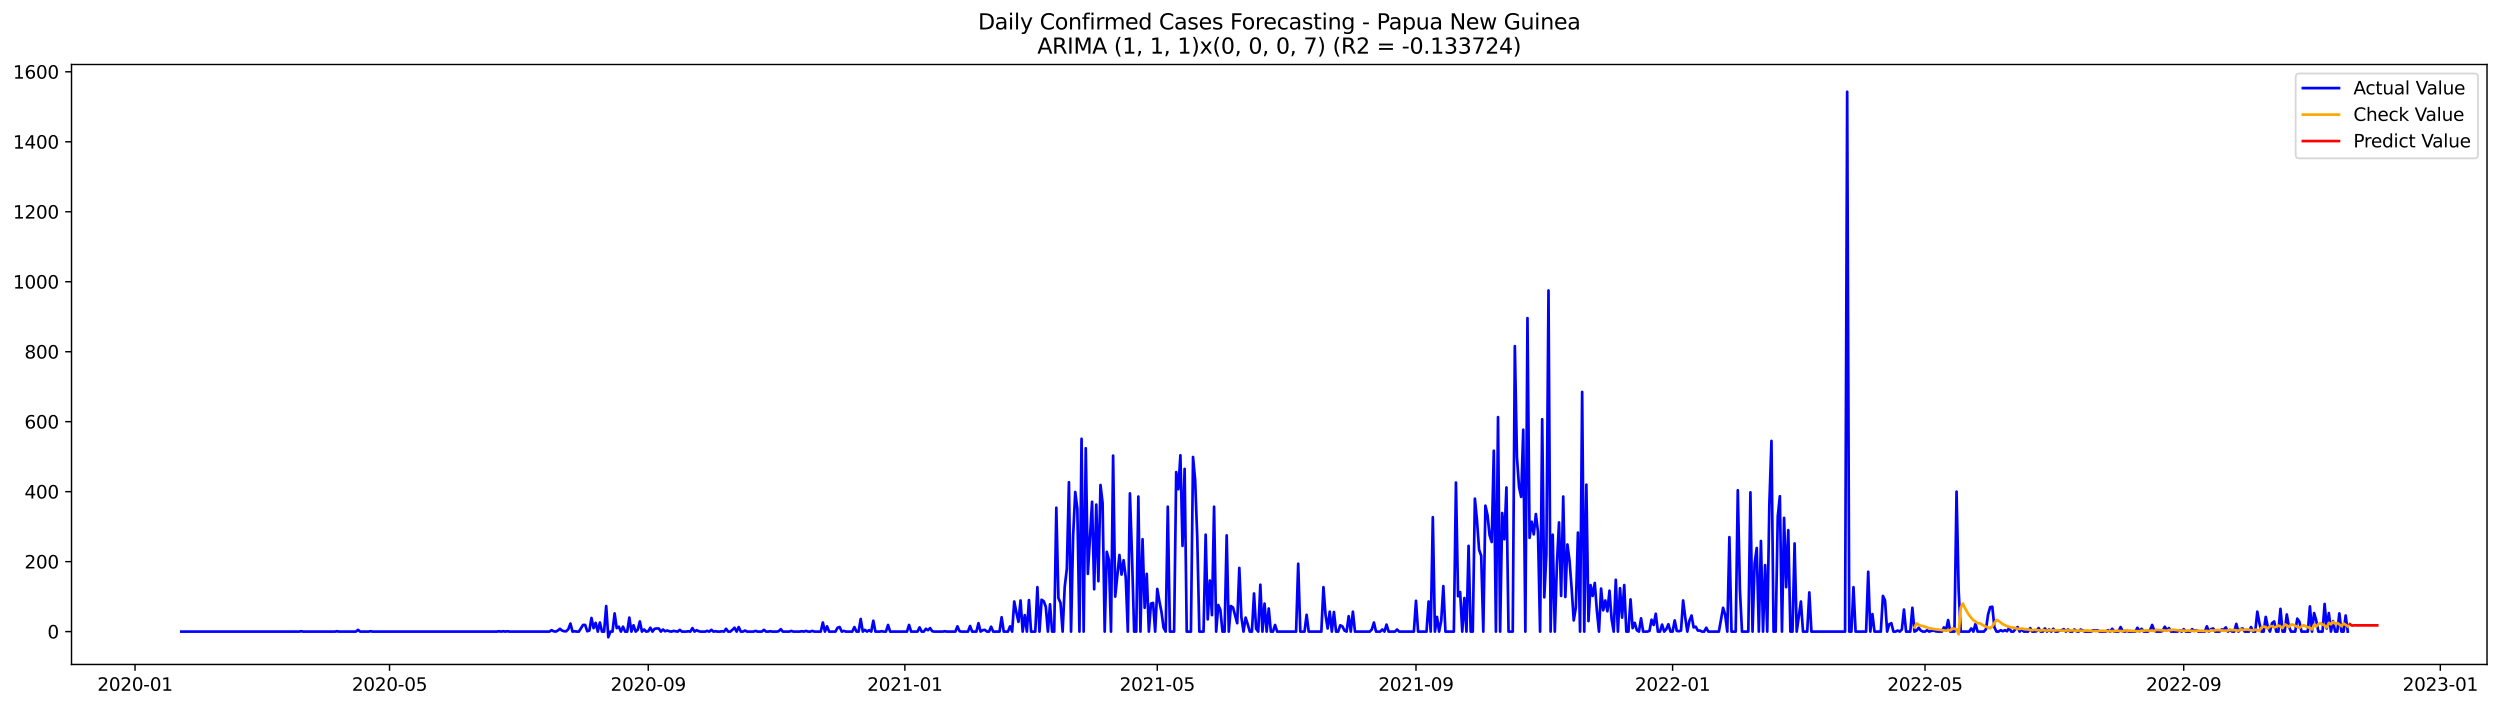 <?xml version="1.0" encoding="utf-8" standalone="no"?>
<!DOCTYPE svg PUBLIC "-//W3C//DTD SVG 1.1//EN"
  "http://www.w3.org/Graphics/SVG/1.1/DTD/svg11.dtd">
<svg xmlns:xlink="http://www.w3.org/1999/xlink" width="1386.05pt" height="392.274pt" viewBox="0 0 1386.05 392.274" xmlns="http://www.w3.org/2000/svg" version="1.1">
 <defs>
  <style type="text/css">*{stroke-linejoin: round; stroke-linecap: butt}</style>
 </defs>
 <g id="figure_1">
  <g id="patch_1">
   <path d="M 0 392.274 
L 1386.05 392.274 
L 1386.05 0 
L 0 0 
z
" style="fill: #ffffff"/>
  </g>
  <g id="axes_1">
   <g id="patch_2">
    <path d="M 39.65 368.396 
L 1378.85 368.396 
L 1378.85 35.755 
L 39.65 35.755 
z
" style="fill: #ffffff"/>
   </g>
   <g id="matplotlib.axis_1">
    <g id="xtick_1">
     <g id="line2d_1">
      <defs>
       <path id="m6fe740205f" d="M 0 0 
L 0 3.5 
" style="stroke: #000000; stroke-width: 0.8"/>
      </defs>
      <g>
       <use xlink:href="#m6fe740205f" x="74.868" y="368.396" style="stroke: #000000; stroke-width: 0.8"/>
      </g>
     </g>
     <g id="text_1">
      <!-- 2020-01 -->
      <g transform="translate(53.976 382.994)scale(0.1 -0.1)">
       <defs>
        <path id="DejaVuSans-32" d="M 1228 531 
L 3431 531 
L 3431 0 
L 469 0 
L 469 531 
Q 828 903 1448 1529 
Q 2069 2156 2228 2338 
Q 2531 2678 2651 2914 
Q 2772 3150 2772 3378 
Q 2772 3750 2511 3984 
Q 2250 4219 1831 4219 
Q 1534 4219 1204 4116 
Q 875 4013 500 3803 
L 500 4441 
Q 881 4594 1212 4672 
Q 1544 4750 1819 4750 
Q 2544 4750 2975 4387 
Q 3406 4025 3406 3419 
Q 3406 3131 3298 2873 
Q 3191 2616 2906 2266 
Q 2828 2175 2409 1742 
Q 1991 1309 1228 531 
z
" transform="scale(0.016)"/>
        <path id="DejaVuSans-30" d="M 2034 4250 
Q 1547 4250 1301 3770 
Q 1056 3291 1056 2328 
Q 1056 1369 1301 889 
Q 1547 409 2034 409 
Q 2525 409 2770 889 
Q 3016 1369 3016 2328 
Q 3016 3291 2770 3770 
Q 2525 4250 2034 4250 
z
M 2034 4750 
Q 2819 4750 3233 4129 
Q 3647 3509 3647 2328 
Q 3647 1150 3233 529 
Q 2819 -91 2034 -91 
Q 1250 -91 836 529 
Q 422 1150 422 2328 
Q 422 3509 836 4129 
Q 1250 4750 2034 4750 
z
" transform="scale(0.016)"/>
        <path id="DejaVuSans-2d" d="M 313 2009 
L 1997 2009 
L 1997 1497 
L 313 1497 
L 313 2009 
z
" transform="scale(0.016)"/>
        <path id="DejaVuSans-31" d="M 794 531 
L 1825 531 
L 1825 4091 
L 703 3866 
L 703 4441 
L 1819 4666 
L 2450 4666 
L 2450 531 
L 3481 531 
L 3481 0 
L 794 0 
L 794 531 
z
" transform="scale(0.016)"/>
       </defs>
       <use xlink:href="#DejaVuSans-32"/>
       <use xlink:href="#DejaVuSans-30" x="63.623"/>
       <use xlink:href="#DejaVuSans-32" x="127.246"/>
       <use xlink:href="#DejaVuSans-30" x="190.869"/>
       <use xlink:href="#DejaVuSans-2d" x="254.492"/>
       <use xlink:href="#DejaVuSans-30" x="290.576"/>
       <use xlink:href="#DejaVuSans-31" x="354.199"/>
      </g>
     </g>
    </g>
    <g id="xtick_2">
     <g id="line2d_2">
      <g>
       <use xlink:href="#m6fe740205f" x="215.971" y="368.396" style="stroke: #000000; stroke-width: 0.8"/>
      </g>
     </g>
     <g id="text_2">
      <!-- 2020-05 -->
      <g transform="translate(195.08 382.994)scale(0.1 -0.1)">
       <defs>
        <path id="DejaVuSans-35" d="M 691 4666 
L 3169 4666 
L 3169 4134 
L 1269 4134 
L 1269 2991 
Q 1406 3038 1543 3061 
Q 1681 3084 1819 3084 
Q 2600 3084 3056 2656 
Q 3513 2228 3513 1497 
Q 3513 744 3044 326 
Q 2575 -91 1722 -91 
Q 1428 -91 1123 -41 
Q 819 9 494 109 
L 494 744 
Q 775 591 1075 516 
Q 1375 441 1709 441 
Q 2250 441 2565 725 
Q 2881 1009 2881 1497 
Q 2881 1984 2565 2268 
Q 2250 2553 1709 2553 
Q 1456 2553 1204 2497 
Q 953 2441 691 2322 
L 691 4666 
z
" transform="scale(0.016)"/>
       </defs>
       <use xlink:href="#DejaVuSans-32"/>
       <use xlink:href="#DejaVuSans-30" x="63.623"/>
       <use xlink:href="#DejaVuSans-32" x="127.246"/>
       <use xlink:href="#DejaVuSans-30" x="190.869"/>
       <use xlink:href="#DejaVuSans-2d" x="254.492"/>
       <use xlink:href="#DejaVuSans-30" x="290.576"/>
       <use xlink:href="#DejaVuSans-35" x="354.199"/>
      </g>
     </g>
    </g>
    <g id="xtick_3">
     <g id="line2d_3">
      <g>
       <use xlink:href="#m6fe740205f" x="359.407" y="368.396" style="stroke: #000000; stroke-width: 0.8"/>
      </g>
     </g>
     <g id="text_3">
      <!-- 2020-09 -->
      <g transform="translate(338.515 382.994)scale(0.1 -0.1)">
       <defs>
        <path id="DejaVuSans-39" d="M 703 97 
L 703 672 
Q 941 559 1184 500 
Q 1428 441 1663 441 
Q 2288 441 2617 861 
Q 2947 1281 2994 2138 
Q 2813 1869 2534 1725 
Q 2256 1581 1919 1581 
Q 1219 1581 811 2004 
Q 403 2428 403 3163 
Q 403 3881 828 4315 
Q 1253 4750 1959 4750 
Q 2769 4750 3195 4129 
Q 3622 3509 3622 2328 
Q 3622 1225 3098 567 
Q 2575 -91 1691 -91 
Q 1453 -91 1209 -44 
Q 966 3 703 97 
z
M 1959 2075 
Q 2384 2075 2632 2365 
Q 2881 2656 2881 3163 
Q 2881 3666 2632 3958 
Q 2384 4250 1959 4250 
Q 1534 4250 1286 3958 
Q 1038 3666 1038 3163 
Q 1038 2656 1286 2365 
Q 1534 2075 1959 2075 
z
" transform="scale(0.016)"/>
       </defs>
       <use xlink:href="#DejaVuSans-32"/>
       <use xlink:href="#DejaVuSans-30" x="63.623"/>
       <use xlink:href="#DejaVuSans-32" x="127.246"/>
       <use xlink:href="#DejaVuSans-30" x="190.869"/>
       <use xlink:href="#DejaVuSans-2d" x="254.492"/>
       <use xlink:href="#DejaVuSans-30" x="290.576"/>
       <use xlink:href="#DejaVuSans-39" x="354.199"/>
      </g>
     </g>
    </g>
    <g id="xtick_4">
     <g id="line2d_4">
      <g>
       <use xlink:href="#m6fe740205f" x="501.676" y="368.396" style="stroke: #000000; stroke-width: 0.8"/>
      </g>
     </g>
     <g id="text_4">
      <!-- 2021-01 -->
      <g transform="translate(480.785 382.994)scale(0.1 -0.1)">
       <use xlink:href="#DejaVuSans-32"/>
       <use xlink:href="#DejaVuSans-30" x="63.623"/>
       <use xlink:href="#DejaVuSans-32" x="127.246"/>
       <use xlink:href="#DejaVuSans-31" x="190.869"/>
       <use xlink:href="#DejaVuSans-2d" x="254.492"/>
       <use xlink:href="#DejaVuSans-30" x="290.576"/>
       <use xlink:href="#DejaVuSans-31" x="354.199"/>
      </g>
     </g>
    </g>
    <g id="xtick_5">
     <g id="line2d_5">
      <g>
       <use xlink:href="#m6fe740205f" x="641.614" y="368.396" style="stroke: #000000; stroke-width: 0.8"/>
      </g>
     </g>
     <g id="text_5">
      <!-- 2021-05 -->
      <g transform="translate(620.722 382.994)scale(0.1 -0.1)">
       <use xlink:href="#DejaVuSans-32"/>
       <use xlink:href="#DejaVuSans-30" x="63.623"/>
       <use xlink:href="#DejaVuSans-32" x="127.246"/>
       <use xlink:href="#DejaVuSans-31" x="190.869"/>
       <use xlink:href="#DejaVuSans-2d" x="254.492"/>
       <use xlink:href="#DejaVuSans-30" x="290.576"/>
       <use xlink:href="#DejaVuSans-35" x="354.199"/>
      </g>
     </g>
    </g>
    <g id="xtick_6">
     <g id="line2d_6">
      <g>
       <use xlink:href="#m6fe740205f" x="785.049" y="368.396" style="stroke: #000000; stroke-width: 0.8"/>
      </g>
     </g>
     <g id="text_6">
      <!-- 2021-09 -->
      <g transform="translate(764.158 382.994)scale(0.1 -0.1)">
       <use xlink:href="#DejaVuSans-32"/>
       <use xlink:href="#DejaVuSans-30" x="63.623"/>
       <use xlink:href="#DejaVuSans-32" x="127.246"/>
       <use xlink:href="#DejaVuSans-31" x="190.869"/>
       <use xlink:href="#DejaVuSans-2d" x="254.492"/>
       <use xlink:href="#DejaVuSans-30" x="290.576"/>
       <use xlink:href="#DejaVuSans-39" x="354.199"/>
      </g>
     </g>
    </g>
    <g id="xtick_7">
     <g id="line2d_7">
      <g>
       <use xlink:href="#m6fe740205f" x="927.319" y="368.396" style="stroke: #000000; stroke-width: 0.8"/>
      </g>
     </g>
     <g id="text_7">
      <!-- 2022-01 -->
      <g transform="translate(906.428 382.994)scale(0.1 -0.1)">
       <use xlink:href="#DejaVuSans-32"/>
       <use xlink:href="#DejaVuSans-30" x="63.623"/>
       <use xlink:href="#DejaVuSans-32" x="127.246"/>
       <use xlink:href="#DejaVuSans-32" x="190.869"/>
       <use xlink:href="#DejaVuSans-2d" x="254.492"/>
       <use xlink:href="#DejaVuSans-30" x="290.576"/>
       <use xlink:href="#DejaVuSans-31" x="354.199"/>
      </g>
     </g>
    </g>
    <g id="xtick_8">
     <g id="line2d_8">
      <g>
       <use xlink:href="#m6fe740205f" x="1067.256" y="368.396" style="stroke: #000000; stroke-width: 0.8"/>
      </g>
     </g>
     <g id="text_8">
      <!-- 2022-05 -->
      <g transform="translate(1046.365 382.994)scale(0.1 -0.1)">
       <use xlink:href="#DejaVuSans-32"/>
       <use xlink:href="#DejaVuSans-30" x="63.623"/>
       <use xlink:href="#DejaVuSans-32" x="127.246"/>
       <use xlink:href="#DejaVuSans-32" x="190.869"/>
       <use xlink:href="#DejaVuSans-2d" x="254.492"/>
       <use xlink:href="#DejaVuSans-30" x="290.576"/>
       <use xlink:href="#DejaVuSans-35" x="354.199"/>
      </g>
     </g>
    </g>
    <g id="xtick_9">
     <g id="line2d_9">
      <g>
       <use xlink:href="#m6fe740205f" x="1210.692" y="368.396" style="stroke: #000000; stroke-width: 0.8"/>
      </g>
     </g>
     <g id="text_9">
      <!-- 2022-09 -->
      <g transform="translate(1189.801 382.994)scale(0.1 -0.1)">
       <use xlink:href="#DejaVuSans-32"/>
       <use xlink:href="#DejaVuSans-30" x="63.623"/>
       <use xlink:href="#DejaVuSans-32" x="127.246"/>
       <use xlink:href="#DejaVuSans-32" x="190.869"/>
       <use xlink:href="#DejaVuSans-2d" x="254.492"/>
       <use xlink:href="#DejaVuSans-30" x="290.576"/>
       <use xlink:href="#DejaVuSans-39" x="354.199"/>
      </g>
     </g>
    </g>
    <g id="xtick_10">
     <g id="line2d_10">
      <g>
       <use xlink:href="#m6fe740205f" x="1352.962" y="368.396" style="stroke: #000000; stroke-width: 0.8"/>
      </g>
     </g>
     <g id="text_10">
      <!-- 2023-01 -->
      <g transform="translate(1332.07 382.994)scale(0.1 -0.1)">
       <defs>
        <path id="DejaVuSans-33" d="M 2597 2516 
Q 3050 2419 3304 2112 
Q 3559 1806 3559 1356 
Q 3559 666 3084 287 
Q 2609 -91 1734 -91 
Q 1441 -91 1130 -33 
Q 819 25 488 141 
L 488 750 
Q 750 597 1062 519 
Q 1375 441 1716 441 
Q 2309 441 2620 675 
Q 2931 909 2931 1356 
Q 2931 1769 2642 2001 
Q 2353 2234 1838 2234 
L 1294 2234 
L 1294 2753 
L 1863 2753 
Q 2328 2753 2575 2939 
Q 2822 3125 2822 3475 
Q 2822 3834 2567 4026 
Q 2313 4219 1838 4219 
Q 1578 4219 1281 4162 
Q 984 4106 628 3988 
L 628 4550 
Q 988 4650 1302 4700 
Q 1616 4750 1894 4750 
Q 2613 4750 3031 4423 
Q 3450 4097 3450 3541 
Q 3450 3153 3228 2886 
Q 3006 2619 2597 2516 
z
" transform="scale(0.016)"/>
       </defs>
       <use xlink:href="#DejaVuSans-32"/>
       <use xlink:href="#DejaVuSans-30" x="63.623"/>
       <use xlink:href="#DejaVuSans-32" x="127.246"/>
       <use xlink:href="#DejaVuSans-33" x="190.869"/>
       <use xlink:href="#DejaVuSans-2d" x="254.492"/>
       <use xlink:href="#DejaVuSans-30" x="290.576"/>
       <use xlink:href="#DejaVuSans-31" x="354.199"/>
      </g>
     </g>
    </g>
   </g>
   <g id="matplotlib.axis_2">
    <g id="ytick_1">
     <g id="line2d_11">
      <defs>
       <path id="m6b3f07a689" d="M 0 0 
L -3.5 0 
" style="stroke: #000000; stroke-width: 0.8"/>
      </defs>
      <g>
       <use xlink:href="#m6b3f07a689" x="39.65" y="350.172" style="stroke: #000000; stroke-width: 0.8"/>
      </g>
     </g>
     <g id="text_11">
      <!-- 0 -->
      <g transform="translate(26.288 353.971)scale(0.1 -0.1)">
       <use xlink:href="#DejaVuSans-30"/>
      </g>
     </g>
    </g>
    <g id="ytick_2">
     <g id="line2d_12">
      <g>
       <use xlink:href="#m6b3f07a689" x="39.65" y="311.378" style="stroke: #000000; stroke-width: 0.8"/>
      </g>
     </g>
     <g id="text_12">
      <!-- 200 -->
      <g transform="translate(13.562 315.177)scale(0.1 -0.1)">
       <use xlink:href="#DejaVuSans-32"/>
       <use xlink:href="#DejaVuSans-30" x="63.623"/>
       <use xlink:href="#DejaVuSans-30" x="127.246"/>
      </g>
     </g>
    </g>
    <g id="ytick_3">
     <g id="line2d_13">
      <g>
       <use xlink:href="#m6b3f07a689" x="39.65" y="272.584" style="stroke: #000000; stroke-width: 0.8"/>
      </g>
     </g>
     <g id="text_13">
      <!-- 400 -->
      <g transform="translate(13.562 276.383)scale(0.1 -0.1)">
       <defs>
        <path id="DejaVuSans-34" d="M 2419 4116 
L 825 1625 
L 2419 1625 
L 2419 4116 
z
M 2253 4666 
L 3047 4666 
L 3047 1625 
L 3713 1625 
L 3713 1100 
L 3047 1100 
L 3047 0 
L 2419 0 
L 2419 1100 
L 313 1100 
L 313 1709 
L 2253 4666 
z
" transform="scale(0.016)"/>
       </defs>
       <use xlink:href="#DejaVuSans-34"/>
       <use xlink:href="#DejaVuSans-30" x="63.623"/>
       <use xlink:href="#DejaVuSans-30" x="127.246"/>
      </g>
     </g>
    </g>
    <g id="ytick_4">
     <g id="line2d_14">
      <g>
       <use xlink:href="#m6b3f07a689" x="39.65" y="233.79" style="stroke: #000000; stroke-width: 0.8"/>
      </g>
     </g>
     <g id="text_14">
      <!-- 600 -->
      <g transform="translate(13.562 237.589)scale(0.1 -0.1)">
       <defs>
        <path id="DejaVuSans-36" d="M 2113 2584 
Q 1688 2584 1439 2293 
Q 1191 2003 1191 1497 
Q 1191 994 1439 701 
Q 1688 409 2113 409 
Q 2538 409 2786 701 
Q 3034 994 3034 1497 
Q 3034 2003 2786 2293 
Q 2538 2584 2113 2584 
z
M 3366 4563 
L 3366 3988 
Q 3128 4100 2886 4159 
Q 2644 4219 2406 4219 
Q 1781 4219 1451 3797 
Q 1122 3375 1075 2522 
Q 1259 2794 1537 2939 
Q 1816 3084 2150 3084 
Q 2853 3084 3261 2657 
Q 3669 2231 3669 1497 
Q 3669 778 3244 343 
Q 2819 -91 2113 -91 
Q 1303 -91 875 529 
Q 447 1150 447 2328 
Q 447 3434 972 4092 
Q 1497 4750 2381 4750 
Q 2619 4750 2861 4703 
Q 3103 4656 3366 4563 
z
" transform="scale(0.016)"/>
       </defs>
       <use xlink:href="#DejaVuSans-36"/>
       <use xlink:href="#DejaVuSans-30" x="63.623"/>
       <use xlink:href="#DejaVuSans-30" x="127.246"/>
      </g>
     </g>
    </g>
    <g id="ytick_5">
     <g id="line2d_15">
      <g>
       <use xlink:href="#m6b3f07a689" x="39.65" y="194.996" style="stroke: #000000; stroke-width: 0.8"/>
      </g>
     </g>
     <g id="text_15">
      <!-- 800 -->
      <g transform="translate(13.562 198.795)scale(0.1 -0.1)">
       <defs>
        <path id="DejaVuSans-38" d="M 2034 2216 
Q 1584 2216 1326 1975 
Q 1069 1734 1069 1313 
Q 1069 891 1326 650 
Q 1584 409 2034 409 
Q 2484 409 2743 651 
Q 3003 894 3003 1313 
Q 3003 1734 2745 1975 
Q 2488 2216 2034 2216 
z
M 1403 2484 
Q 997 2584 770 2862 
Q 544 3141 544 3541 
Q 544 4100 942 4425 
Q 1341 4750 2034 4750 
Q 2731 4750 3128 4425 
Q 3525 4100 3525 3541 
Q 3525 3141 3298 2862 
Q 3072 2584 2669 2484 
Q 3125 2378 3379 2068 
Q 3634 1759 3634 1313 
Q 3634 634 3220 271 
Q 2806 -91 2034 -91 
Q 1263 -91 848 271 
Q 434 634 434 1313 
Q 434 1759 690 2068 
Q 947 2378 1403 2484 
z
M 1172 3481 
Q 1172 3119 1398 2916 
Q 1625 2713 2034 2713 
Q 2441 2713 2670 2916 
Q 2900 3119 2900 3481 
Q 2900 3844 2670 4047 
Q 2441 4250 2034 4250 
Q 1625 4250 1398 4047 
Q 1172 3844 1172 3481 
z
" transform="scale(0.016)"/>
       </defs>
       <use xlink:href="#DejaVuSans-38"/>
       <use xlink:href="#DejaVuSans-30" x="63.623"/>
       <use xlink:href="#DejaVuSans-30" x="127.246"/>
      </g>
     </g>
    </g>
    <g id="ytick_6">
     <g id="line2d_16">
      <g>
       <use xlink:href="#m6b3f07a689" x="39.65" y="156.201" style="stroke: #000000; stroke-width: 0.8"/>
      </g>
     </g>
     <g id="text_16">
      <!-- 1000 -->
      <g transform="translate(7.2 160.001)scale(0.1 -0.1)">
       <use xlink:href="#DejaVuSans-31"/>
       <use xlink:href="#DejaVuSans-30" x="63.623"/>
       <use xlink:href="#DejaVuSans-30" x="127.246"/>
       <use xlink:href="#DejaVuSans-30" x="190.869"/>
      </g>
     </g>
    </g>
    <g id="ytick_7">
     <g id="line2d_17">
      <g>
       <use xlink:href="#m6b3f07a689" x="39.65" y="117.407" style="stroke: #000000; stroke-width: 0.8"/>
      </g>
     </g>
     <g id="text_17">
      <!-- 1200 -->
      <g transform="translate(7.2 121.207)scale(0.1 -0.1)">
       <use xlink:href="#DejaVuSans-31"/>
       <use xlink:href="#DejaVuSans-32" x="63.623"/>
       <use xlink:href="#DejaVuSans-30" x="127.246"/>
       <use xlink:href="#DejaVuSans-30" x="190.869"/>
      </g>
     </g>
    </g>
    <g id="ytick_8">
     <g id="line2d_18">
      <g>
       <use xlink:href="#m6b3f07a689" x="39.65" y="78.613" style="stroke: #000000; stroke-width: 0.8"/>
      </g>
     </g>
     <g id="text_18">
      <!-- 1400 -->
      <g transform="translate(7.2 82.412)scale(0.1 -0.1)">
       <use xlink:href="#DejaVuSans-31"/>
       <use xlink:href="#DejaVuSans-34" x="63.623"/>
       <use xlink:href="#DejaVuSans-30" x="127.246"/>
       <use xlink:href="#DejaVuSans-30" x="190.869"/>
      </g>
     </g>
    </g>
    <g id="ytick_9">
     <g id="line2d_19">
      <g>
       <use xlink:href="#m6b3f07a689" x="39.65" y="39.819" style="stroke: #000000; stroke-width: 0.8"/>
      </g>
     </g>
     <g id="text_19">
      <!-- 1600 -->
      <g transform="translate(7.2 43.618)scale(0.1 -0.1)">
       <use xlink:href="#DejaVuSans-31"/>
       <use xlink:href="#DejaVuSans-36" x="63.623"/>
       <use xlink:href="#DejaVuSans-30" x="127.246"/>
       <use xlink:href="#DejaVuSans-30" x="190.869"/>
      </g>
     </g>
    </g>
   </g>
   <g id="line2d_20">
    <path d="M 100.523 350.172 
L 165.827 350.172 
L 166.993 349.978 
L 168.159 350.172 
L 185.651 350.172 
L 186.817 349.978 
L 187.984 350.172 
L 197.313 350.172 
L 198.479 349.202 
L 199.645 350.172 
L 204.31 350.172 
L 205.476 349.978 
L 206.642 350.172 
L 275.444 350.172 
L 276.611 349.978 
L 277.777 350.172 
L 278.943 349.978 
L 280.109 350.172 
L 281.275 349.978 
L 282.441 350.172 
L 304.598 350.172 
L 305.764 349.396 
L 306.93 349.978 
L 308.096 350.172 
L 309.263 349.59 
L 310.429 348.62 
L 311.595 349.59 
L 312.761 349.978 
L 313.927 349.978 
L 315.093 348.814 
L 316.259 345.711 
L 317.426 350.172 
L 318.592 349.978 
L 319.758 350.172 
L 320.924 350.172 
L 323.256 346.487 
L 324.422 346.487 
L 325.589 349.978 
L 326.755 349.59 
L 327.921 342.607 
L 329.087 348.232 
L 330.253 345.323 
L 331.419 350.172 
L 332.585 345.129 
L 333.752 350.172 
L 334.918 350.172 
L 336.084 336.012 
L 337.25 353.276 
L 338.416 350.172 
L 339.582 350.172 
L 340.748 340.086 
L 341.915 348.232 
L 343.081 347.456 
L 344.247 350.172 
L 345.413 347.456 
L 346.579 350.172 
L 347.745 350.172 
L 348.911 342.413 
L 350.078 350.172 
L 351.244 346.681 
L 352.41 350.172 
L 353.576 349.202 
L 354.742 344.547 
L 355.908 350.172 
L 357.074 349.008 
L 358.241 350.172 
L 359.407 349.978 
L 360.573 348.038 
L 361.739 350.172 
L 362.905 348.62 
L 364.071 348.426 
L 365.237 348.426 
L 366.404 350.172 
L 367.57 349.008 
L 368.736 349.978 
L 369.902 349.59 
L 371.068 349.978 
L 372.234 350.172 
L 373.4 349.784 
L 375.733 350.172 
L 376.899 349.202 
L 378.065 350.172 
L 380.397 350.172 
L 381.563 349.978 
L 382.73 350.172 
L 383.896 348.232 
L 385.062 350.172 
L 386.228 349.396 
L 387.394 349.978 
L 388.56 350.172 
L 390.893 350.172 
L 392.059 349.784 
L 393.225 350.172 
L 394.391 349.202 
L 395.557 350.172 
L 396.723 349.978 
L 397.889 350.172 
L 399.056 350.172 
L 400.222 349.978 
L 401.388 350.172 
L 402.554 348.62 
L 403.72 350.172 
L 404.886 350.172 
L 406.053 349.202 
L 407.219 348.038 
L 408.385 350.172 
L 409.551 347.65 
L 410.717 350.172 
L 411.883 350.172 
L 413.049 349.59 
L 414.216 350.172 
L 417.714 350.172 
L 418.88 349.784 
L 420.046 350.172 
L 422.379 350.172 
L 423.545 349.202 
L 424.711 350.172 
L 425.877 350.172 
L 427.043 349.978 
L 428.209 350.172 
L 430.542 350.172 
L 431.708 349.978 
L 432.874 348.814 
L 434.04 350.172 
L 437.538 350.172 
L 438.705 349.784 
L 439.871 350.172 
L 443.369 350.172 
L 444.535 349.978 
L 445.701 350.172 
L 446.868 349.784 
L 448.034 350.172 
L 449.2 350.172 
L 450.366 349.784 
L 451.532 350.172 
L 455.031 350.172 
L 456.197 345.129 
L 457.363 350.172 
L 458.529 347.262 
L 459.695 350.172 
L 463.194 350.172 
L 464.36 348.038 
L 465.526 347.65 
L 466.692 350.172 
L 467.858 349.784 
L 469.024 350.172 
L 472.523 350.172 
L 473.689 347.65 
L 474.855 350.172 
L 476.021 350.172 
L 477.187 343.189 
L 478.353 350.172 
L 479.52 349.202 
L 480.686 350.172 
L 481.852 349.396 
L 483.018 350.172 
L 484.184 344.159 
L 485.35 350.172 
L 487.683 350.172 
L 488.849 349.978 
L 490.015 350.172 
L 491.181 350.172 
L 492.347 346.487 
L 493.513 350.172 
L 502.842 350.172 
L 504.009 346.487 
L 505.175 350.172 
L 508.673 350.172 
L 509.839 347.844 
L 511.005 350.172 
L 512.172 350.172 
L 513.338 348.62 
L 514.504 349.396 
L 515.67 348.232 
L 516.836 349.978 
L 518.002 350.172 
L 522.667 350.172 
L 523.833 349.978 
L 524.999 350.172 
L 529.664 350.172 
L 530.83 347.262 
L 531.996 349.978 
L 533.162 350.172 
L 536.661 350.172 
L 537.827 347.068 
L 538.993 350.172 
L 541.325 350.172 
L 542.491 345.517 
L 543.658 350.172 
L 544.824 349.396 
L 545.99 349.202 
L 547.156 350.172 
L 548.322 350.172 
L 549.488 347.456 
L 550.654 350.172 
L 554.153 350.172 
L 555.319 342.219 
L 556.485 350.172 
L 558.817 350.172 
L 559.984 347.262 
L 561.15 350.172 
L 562.316 333.491 
L 563.482 339.504 
L 564.648 344.741 
L 565.814 332.909 
L 566.98 350.172 
L 568.147 341.055 
L 569.313 350.172 
L 570.479 332.715 
L 571.645 350.172 
L 573.977 350.172 
L 575.143 325.538 
L 576.31 350.172 
L 577.476 332.521 
L 578.642 333.297 
L 579.808 336.4 
L 580.974 350.172 
L 582.14 335.042 
L 583.306 350.172 
L 584.473 350.172 
L 585.639 281.506 
L 586.805 331.551 
L 587.971 334.266 
L 589.137 350.172 
L 590.303 325.344 
L 591.469 315.451 
L 592.636 267.347 
L 593.802 350.172 
L 594.968 297.024 
L 596.134 272.778 
L 597.3 282.088 
L 598.466 350.172 
L 599.632 243.294 
L 600.799 350.172 
L 601.965 248.531 
L 603.131 318.167 
L 605.463 278.209 
L 606.629 326.702 
L 607.795 279.761 
L 608.962 322.24 
L 610.128 268.898 
L 611.294 278.791 
L 612.46 350.172 
L 613.626 305.947 
L 614.792 310.408 
L 615.958 350.172 
L 617.125 252.605 
L 618.291 330.775 
L 620.623 307.692 
L 621.789 318.555 
L 622.955 310.602 
L 624.121 320.107 
L 625.288 350.172 
L 626.454 273.554 
L 627.62 308.662 
L 628.786 350.172 
L 629.952 350.172 
L 631.118 275.299 
L 632.284 350.172 
L 633.451 298.964 
L 634.617 336.982 
L 635.783 318.167 
L 636.949 350.172 
L 638.115 334.654 
L 639.281 334.266 
L 640.447 350.172 
L 641.614 326.508 
L 642.78 333.297 
L 643.946 339.31 
L 645.112 348.038 
L 646.278 350.172 
L 647.444 280.925 
L 648.611 350.172 
L 650.943 350.172 
L 652.109 261.721 
L 653.275 271.226 
L 654.441 252.411 
L 655.607 302.649 
L 656.774 259.976 
L 657.94 350.172 
L 660.272 350.172 
L 661.438 253.381 
L 662.604 266.183 
L 663.77 297.606 
L 664.937 350.172 
L 667.269 350.172 
L 668.435 296.442 
L 669.601 343.383 
L 670.767 321.852 
L 671.933 341.055 
L 673.1 280.925 
L 674.266 350.172 
L 675.432 335.43 
L 676.598 338.146 
L 677.764 350.172 
L 678.93 350.172 
L 680.096 296.83 
L 681.263 350.172 
L 682.429 336.012 
L 683.595 336.788 
L 685.927 345.517 
L 687.093 314.869 
L 688.259 342.219 
L 689.426 350.172 
L 690.592 342.413 
L 691.758 346.099 
L 692.924 350.172 
L 694.09 350.172 
L 695.256 329.029 
L 696.422 348.62 
L 697.589 350.172 
L 698.755 324.18 
L 699.921 350.172 
L 701.087 334.654 
L 702.253 350.172 
L 703.419 337.37 
L 704.585 350.172 
L 705.752 350.172 
L 706.918 346.487 
L 708.084 350.172 
L 718.579 350.172 
L 719.745 312.542 
L 720.911 350.172 
L 723.244 350.172 
L 724.41 340.861 
L 725.576 350.172 
L 732.573 350.172 
L 733.739 325.538 
L 734.905 340.861 
L 736.071 348.426 
L 737.237 339.116 
L 738.404 350.172 
L 739.57 339.31 
L 740.736 350.172 
L 741.902 350.172 
L 743.068 346.681 
L 744.234 347.262 
L 745.4 349.59 
L 746.567 350.172 
L 747.733 341.637 
L 748.899 350.172 
L 750.065 339.116 
L 751.231 350.172 
L 759.394 350.172 
L 760.56 349.008 
L 761.726 345.129 
L 762.893 350.172 
L 765.225 350.172 
L 766.391 349.008 
L 767.557 350.172 
L 768.723 346.293 
L 769.889 350.172 
L 773.388 350.172 
L 774.554 349.008 
L 775.72 350.172 
L 783.883 350.172 
L 785.049 333.103 
L 786.216 350.172 
L 790.88 350.172 
L 792.046 333.491 
L 793.212 350.172 
L 794.379 286.744 
L 795.545 350.172 
L 796.711 342.025 
L 797.877 350.172 
L 799.043 344.159 
L 800.209 324.956 
L 801.375 350.172 
L 806.04 350.172 
L 807.206 267.541 
L 808.372 330.581 
L 809.538 328.253 
L 810.705 350.172 
L 811.871 331.551 
L 813.037 350.172 
L 814.203 302.649 
L 815.369 350.172 
L 816.535 350.172 
L 817.701 276.463 
L 818.868 288.489 
L 820.034 304.783 
L 821.2 308.08 
L 822.366 350.172 
L 823.532 280.343 
L 824.698 285.58 
L 825.864 296.83 
L 827.031 300.516 
L 828.197 249.889 
L 829.363 350.172 
L 830.529 231.268 
L 831.695 350.172 
L 832.861 284.416 
L 834.027 298.964 
L 835.194 270.256 
L 836.36 350.172 
L 838.692 350.172 
L 839.858 191.892 
L 841.024 253.381 
L 842.19 270.062 
L 843.357 275.493 
L 844.523 238.251 
L 845.689 350.172 
L 846.855 176.374 
L 848.021 298.188 
L 849.187 289.265 
L 850.353 296.248 
L 851.52 284.998 
L 852.686 294.89 
L 853.852 350.172 
L 855.018 232.432 
L 856.184 331.163 
L 857.35 307.111 
L 858.516 161.051 
L 859.683 350.172 
L 860.849 296.442 
L 862.015 350.172 
L 863.181 312.93 
L 864.347 289.653 
L 865.513 330.387 
L 866.679 275.299 
L 867.846 330.969 
L 869.012 301.873 
L 870.178 310.796 
L 871.344 326.314 
L 872.51 343.965 
L 873.676 336.788 
L 874.842 295.278 
L 876.009 350.172 
L 877.175 217.302 
L 878.341 350.172 
L 879.507 268.704 
L 880.673 344.353 
L 881.839 324.374 
L 883.005 330.387 
L 884.172 323.21 
L 885.338 338.534 
L 886.504 350.172 
L 887.67 326.314 
L 888.836 338.34 
L 890.002 332.909 
L 891.168 338.922 
L 892.335 327.477 
L 893.501 343.189 
L 894.667 350.172 
L 895.833 321.464 
L 896.999 350.172 
L 898.165 326.12 
L 899.332 342.413 
L 900.498 324.374 
L 901.664 350.172 
L 902.83 350.172 
L 903.996 332.327 
L 905.162 348.232 
L 906.328 345.323 
L 907.495 349.396 
L 908.661 350.172 
L 909.827 342.801 
L 910.993 350.172 
L 913.325 350.172 
L 914.491 349.784 
L 915.658 343.577 
L 916.824 346.487 
L 917.99 340.279 
L 919.156 350.172 
L 920.322 350.172 
L 921.488 346.293 
L 922.654 350.172 
L 923.821 348.814 
L 924.987 346.099 
L 926.153 350.172 
L 927.319 350.172 
L 928.485 343.965 
L 929.651 349.784 
L 930.817 349.978 
L 931.984 349.59 
L 933.15 332.909 
L 934.316 342.219 
L 935.482 350.172 
L 936.648 344.159 
L 937.814 341.249 
L 938.98 347.844 
L 940.147 347.456 
L 941.313 349.59 
L 942.479 349.59 
L 943.645 350.172 
L 944.811 350.172 
L 945.977 348.038 
L 947.143 350.172 
L 952.974 350.172 
L 955.306 336.982 
L 956.473 340.861 
L 957.639 350.172 
L 958.805 297.8 
L 959.971 350.172 
L 962.303 350.172 
L 963.469 271.808 
L 964.636 326.896 
L 965.802 350.172 
L 969.3 350.172 
L 970.466 272.972 
L 971.632 350.172 
L 972.799 312.348 
L 973.965 303.813 
L 975.131 350.172 
L 976.297 299.934 
L 977.463 350.172 
L 978.629 313.318 
L 979.795 350.172 
L 980.962 279.567 
L 982.128 244.458 
L 983.294 350.172 
L 984.46 350.172 
L 985.626 286.356 
L 986.792 275.105 
L 987.958 350.172 
L 989.125 287.132 
L 990.291 325.538 
L 991.457 293.921 
L 992.623 350.172 
L 993.789 350.172 
L 994.955 301.291 
L 996.121 350.172 
L 998.454 333.491 
L 999.62 350.172 
L 1001.952 350.172 
L 1003.118 328.447 
L 1004.284 350.172 
L 1022.943 350.172 
L 1024.109 50.876 
L 1025.275 350.172 
L 1026.441 350.172 
L 1027.607 325.538 
L 1028.774 350.172 
L 1034.604 350.172 
L 1035.77 317.003 
L 1036.937 350.172 
L 1038.103 340.473 
L 1039.269 350.172 
L 1042.767 350.172 
L 1043.933 330.387 
L 1045.1 332.909 
L 1046.266 350.172 
L 1047.432 346.099 
L 1048.598 345.517 
L 1049.764 350.172 
L 1050.93 350.172 
L 1052.096 349.59 
L 1053.263 350.172 
L 1054.429 349.008 
L 1055.595 337.952 
L 1056.761 350.172 
L 1059.093 350.172 
L 1060.259 336.982 
L 1061.426 350.172 
L 1062.592 349.59 
L 1063.758 348.038 
L 1064.924 349.59 
L 1066.09 350.172 
L 1067.256 350.172 
L 1068.422 349.396 
L 1069.589 350.172 
L 1070.755 349.784 
L 1071.921 349.59 
L 1073.087 349.978 
L 1074.253 350.172 
L 1076.585 350.172 
L 1077.752 347.844 
L 1078.918 349.396 
L 1080.084 343.771 
L 1081.25 350.172 
L 1083.582 350.172 
L 1084.748 272.584 
L 1085.915 327.283 
L 1087.081 350.172 
L 1091.745 350.172 
L 1092.911 348.426 
L 1094.078 350.172 
L 1095.244 345.905 
L 1096.41 350.172 
L 1099.908 350.172 
L 1101.074 348.814 
L 1102.241 340.667 
L 1103.407 336.594 
L 1104.573 336.4 
L 1105.739 347.844 
L 1106.905 350.172 
L 1108.071 350.172 
L 1109.237 349.396 
L 1110.404 349.978 
L 1111.57 349.396 
L 1112.736 349.978 
L 1113.902 348.038 
L 1115.068 350.172 
L 1116.234 350.172 
L 1117.4 348.814 
L 1118.567 347.65 
L 1119.733 350.172 
L 1120.899 349.008 
L 1122.065 350.172 
L 1124.397 350.172 
L 1125.563 348.232 
L 1126.73 350.172 
L 1127.896 350.172 
L 1129.062 349.978 
L 1130.228 348.232 
L 1131.394 350.172 
L 1132.56 350.172 
L 1133.726 348.426 
L 1134.893 350.172 
L 1136.059 349.008 
L 1137.225 350.172 
L 1138.391 348.62 
L 1139.557 350.172 
L 1140.723 350.172 
L 1141.889 349.59 
L 1143.056 349.396 
L 1144.222 348.814 
L 1145.388 350.172 
L 1146.554 349.008 
L 1147.72 350.172 
L 1148.886 350.172 
L 1150.053 349.008 
L 1151.219 349.978 
L 1152.385 350.172 
L 1153.551 349.008 
L 1155.883 350.172 
L 1159.382 350.172 
L 1160.548 349.396 
L 1161.714 349.59 
L 1162.88 349.396 
L 1164.046 350.172 
L 1167.545 350.172 
L 1168.711 349.396 
L 1169.877 350.172 
L 1171.043 348.62 
L 1172.209 350.172 
L 1174.542 350.172 
L 1175.708 347.65 
L 1176.874 349.978 
L 1178.04 350.172 
L 1179.206 349.784 
L 1180.372 350.172 
L 1183.871 350.172 
L 1185.037 348.038 
L 1186.203 349.978 
L 1187.369 348.62 
L 1188.535 350.172 
L 1190.868 350.172 
L 1192.034 349.396 
L 1193.2 346.487 
L 1194.366 349.59 
L 1195.532 350.172 
L 1197.864 350.172 
L 1199.031 349.784 
L 1200.197 347.456 
L 1201.363 349.396 
L 1202.529 348.232 
L 1203.695 350.172 
L 1207.194 350.172 
L 1208.36 349.396 
L 1209.526 350.172 
L 1210.692 348.814 
L 1211.858 350.172 
L 1214.19 350.172 
L 1215.357 348.814 
L 1216.523 349.784 
L 1217.689 349.396 
L 1218.855 350.172 
L 1222.353 350.172 
L 1223.52 347.262 
L 1224.686 350.172 
L 1225.852 348.814 
L 1227.018 348.426 
L 1228.184 350.172 
L 1230.516 350.172 
L 1231.683 349.008 
L 1232.849 349.202 
L 1234.015 347.844 
L 1235.181 350.172 
L 1236.347 349.202 
L 1237.513 350.172 
L 1238.679 350.172 
L 1239.846 345.905 
L 1241.012 350.172 
L 1242.178 348.814 
L 1243.344 348.426 
L 1244.51 350.172 
L 1246.842 350.172 
L 1248.009 347.65 
L 1249.175 350.172 
L 1250.341 350.172 
L 1251.507 339.116 
L 1252.673 345.517 
L 1253.839 350.172 
L 1255.005 350.172 
L 1256.172 342.025 
L 1257.338 347.65 
L 1258.504 350.172 
L 1259.67 345.517 
L 1260.836 344.547 
L 1262.002 350.172 
L 1263.168 350.172 
L 1264.335 337.564 
L 1265.501 350.172 
L 1266.667 350.172 
L 1267.833 340.667 
L 1268.999 347.262 
L 1270.165 350.172 
L 1272.498 350.172 
L 1273.664 342.995 
L 1274.83 344.741 
L 1275.996 350.172 
L 1279.495 350.172 
L 1280.661 336.206 
L 1281.827 350.172 
L 1282.993 339.892 
L 1284.159 343.965 
L 1285.325 350.172 
L 1287.658 350.172 
L 1288.824 334.848 
L 1289.99 348.426 
L 1291.156 339.892 
L 1292.322 350.172 
L 1293.488 344.353 
L 1294.654 350.172 
L 1295.821 350.172 
L 1296.987 340.086 
L 1298.153 350.172 
L 1299.319 350.172 
L 1300.485 341.249 
L 1301.651 350.172 
L 1301.651 350.172 
" clip-path="url(#pa08c204df3)" style="fill: none; stroke: #0000ff; stroke-width: 1.5; stroke-linecap: square"/>
   </g>
   <g id="line2d_21">
    <path d="M 1061.426 347.825 
L 1062.592 345.621 
L 1063.758 346.385 
L 1064.924 346.96 
L 1066.09 347.086 
L 1069.589 348.312 
L 1070.755 348.464 
L 1071.921 348.756 
L 1075.419 349.175 
L 1078.918 349.665 
L 1080.084 349.316 
L 1081.25 349.512 
L 1082.416 348.365 
L 1084.748 348.908 
L 1085.915 351.64 
L 1087.081 336.924 
L 1088.247 334.602 
L 1089.413 337.149 
L 1090.579 339.28 
L 1091.745 341.062 
L 1092.911 342.553 
L 1094.078 343.856 
L 1095.244 344.547 
L 1096.41 345.606 
L 1097.576 345.516 
L 1099.908 346.915 
L 1102.241 347.938 
L 1103.407 348.347 
L 1104.573 347.223 
L 1106.905 343.63 
L 1108.071 344.244 
L 1110.404 346.05 
L 1112.736 347.154 
L 1113.902 347.502 
L 1115.068 347.97 
L 1116.234 347.912 
L 1118.567 348.635 
L 1119.733 348.702 
L 1120.899 348.448 
L 1122.065 348.768 
L 1123.231 348.769 
L 1126.73 349.415 
L 1127.896 349.158 
L 1131.394 349.609 
L 1132.56 349.321 
L 1134.893 349.633 
L 1136.059 349.379 
L 1137.225 349.547 
L 1138.391 349.421 
L 1139.557 349.594 
L 1140.723 349.384 
L 1143.056 349.64 
L 1145.388 349.617 
L 1146.554 349.442 
L 1147.72 349.599 
L 1148.886 349.465 
L 1151.219 349.715 
L 1152.385 349.568 
L 1154.717 349.755 
L 1155.883 349.614 
L 1157.049 349.591 
L 1161.714 349.913 
L 1165.212 349.701 
L 1169.877 349.967 
L 1171.043 349.848 
L 1172.209 349.952 
L 1173.375 349.683 
L 1176.874 349.968 
L 1178.04 349.513 
L 1186.203 350.008 
L 1187.369 349.622 
L 1188.535 349.725 
L 1189.701 349.493 
L 1194.366 349.829 
L 1195.532 349.181 
L 1197.864 349.383 
L 1201.363 349.733 
L 1202.529 349.298 
L 1203.695 349.352 
L 1204.861 349.105 
L 1208.36 349.548 
L 1209.526 349.675 
L 1210.692 349.604 
L 1211.858 349.741 
L 1213.024 349.546 
L 1216.523 349.85 
L 1217.689 349.649 
L 1223.52 349.844 
L 1224.686 349.992 
L 1225.852 349.451 
L 1227.018 349.613 
L 1228.184 349.495 
L 1229.35 349.263 
L 1232.849 349.678 
L 1235.181 349.548 
L 1236.347 349.193 
L 1237.513 349.385 
L 1238.679 349.323 
L 1239.846 349.462 
L 1241.012 349.717 
L 1242.178 348.955 
L 1243.344 349.198 
L 1244.51 349.148 
L 1245.676 348.973 
L 1249.175 349.553 
L 1250.341 349.159 
L 1251.507 349.325 
L 1252.673 349.823 
L 1253.839 347.863 
L 1255.005 347.328 
L 1256.172 347.793 
L 1257.338 348.447 
L 1258.504 347.213 
L 1259.67 347.203 
L 1260.836 347.84 
L 1262.002 347.492 
L 1263.168 346.827 
L 1264.335 347.374 
L 1265.501 348.242 
L 1266.667 346.085 
L 1267.833 346.753 
L 1268.999 347.622 
L 1270.165 346.27 
L 1271.332 346.337 
L 1274.83 348.162 
L 1275.996 347.26 
L 1277.162 346.671 
L 1279.495 347.723 
L 1280.661 348.124 
L 1281.827 348.913 
L 1282.993 346.38 
L 1284.159 347.335 
L 1285.325 345.984 
L 1286.491 345.452 
L 1288.824 346.87 
L 1289.99 347.909 
L 1291.156 345.33 
L 1292.322 346.115 
L 1293.488 344.762 
L 1294.654 345.836 
L 1295.821 345.404 
L 1296.987 346.184 
L 1298.153 347.165 
L 1299.319 345.678 
L 1300.485 346.414 
L 1301.651 347.319 
L 1301.651 347.319 
" clip-path="url(#pa08c204df3)" style="fill: none; stroke: #ffa500; stroke-width: 1.5; stroke-linecap: square"/>
   </g>
   <g id="line2d_22">
    <path d="M 1302.817 346.035 
L 1303.984 346.847 
L 1305.15 346.688 
L 1306.316 346.719 
L 1307.482 346.713 
L 1308.648 346.714 
L 1309.814 346.714 
L 1310.98 346.714 
L 1312.147 346.714 
L 1313.313 346.714 
L 1314.479 346.714 
L 1315.645 346.714 
L 1316.811 346.714 
L 1317.977 346.714 
" clip-path="url(#pa08c204df3)" style="fill: none; stroke: #ff0000; stroke-width: 1.5; stroke-linecap: square"/>
   </g>
   <g id="patch_3">
    <path d="M 39.65 368.396 
L 39.65 35.755 
" style="fill: none; stroke: #000000; stroke-width: 0.8; stroke-linejoin: miter; stroke-linecap: square"/>
   </g>
   <g id="patch_4">
    <path d="M 1378.85 368.396 
L 1378.85 35.755 
" style="fill: none; stroke: #000000; stroke-width: 0.8; stroke-linejoin: miter; stroke-linecap: square"/>
   </g>
   <g id="patch_5">
    <path d="M 39.65 368.396 
L 1378.85 368.396 
" style="fill: none; stroke: #000000; stroke-width: 0.8; stroke-linejoin: miter; stroke-linecap: square"/>
   </g>
   <g id="patch_6">
    <path d="M 39.65 35.755 
L 1378.85 35.755 
" style="fill: none; stroke: #000000; stroke-width: 0.8; stroke-linejoin: miter; stroke-linecap: square"/>
   </g>
   <g id="text_20">
    <!-- Daily Confirmed Cases Forecasting - Papua New Guinea -->
    <g transform="translate(542.246 16.318)scale(0.12 -0.12)">
     <defs>
      <path id="DejaVuSans-44" d="M 1259 4147 
L 1259 519 
L 2022 519 
Q 2988 519 3436 956 
Q 3884 1394 3884 2338 
Q 3884 3275 3436 3711 
Q 2988 4147 2022 4147 
L 1259 4147 
z
M 628 4666 
L 1925 4666 
Q 3281 4666 3915 4102 
Q 4550 3538 4550 2338 
Q 4550 1131 3912 565 
Q 3275 0 1925 0 
L 628 0 
L 628 4666 
z
" transform="scale(0.016)"/>
      <path id="DejaVuSans-61" d="M 2194 1759 
Q 1497 1759 1228 1600 
Q 959 1441 959 1056 
Q 959 750 1161 570 
Q 1363 391 1709 391 
Q 2188 391 2477 730 
Q 2766 1069 2766 1631 
L 2766 1759 
L 2194 1759 
z
M 3341 1997 
L 3341 0 
L 2766 0 
L 2766 531 
Q 2569 213 2275 61 
Q 1981 -91 1556 -91 
Q 1019 -91 701 211 
Q 384 513 384 1019 
Q 384 1609 779 1909 
Q 1175 2209 1959 2209 
L 2766 2209 
L 2766 2266 
Q 2766 2663 2505 2880 
Q 2244 3097 1772 3097 
Q 1472 3097 1187 3025 
Q 903 2953 641 2809 
L 641 3341 
Q 956 3463 1253 3523 
Q 1550 3584 1831 3584 
Q 2591 3584 2966 3190 
Q 3341 2797 3341 1997 
z
" transform="scale(0.016)"/>
      <path id="DejaVuSans-69" d="M 603 3500 
L 1178 3500 
L 1178 0 
L 603 0 
L 603 3500 
z
M 603 4863 
L 1178 4863 
L 1178 4134 
L 603 4134 
L 603 4863 
z
" transform="scale(0.016)"/>
      <path id="DejaVuSans-6c" d="M 603 4863 
L 1178 4863 
L 1178 0 
L 603 0 
L 603 4863 
z
" transform="scale(0.016)"/>
      <path id="DejaVuSans-79" d="M 2059 -325 
Q 1816 -950 1584 -1140 
Q 1353 -1331 966 -1331 
L 506 -1331 
L 506 -850 
L 844 -850 
Q 1081 -850 1212 -737 
Q 1344 -625 1503 -206 
L 1606 56 
L 191 3500 
L 800 3500 
L 1894 763 
L 2988 3500 
L 3597 3500 
L 2059 -325 
z
" transform="scale(0.016)"/>
      <path id="DejaVuSans-20" transform="scale(0.016)"/>
      <path id="DejaVuSans-43" d="M 4122 4306 
L 4122 3641 
Q 3803 3938 3442 4084 
Q 3081 4231 2675 4231 
Q 1875 4231 1450 3742 
Q 1025 3253 1025 2328 
Q 1025 1406 1450 917 
Q 1875 428 2675 428 
Q 3081 428 3442 575 
Q 3803 722 4122 1019 
L 4122 359 
Q 3791 134 3420 21 
Q 3050 -91 2638 -91 
Q 1578 -91 968 557 
Q 359 1206 359 2328 
Q 359 3453 968 4101 
Q 1578 4750 2638 4750 
Q 3056 4750 3426 4639 
Q 3797 4528 4122 4306 
z
" transform="scale(0.016)"/>
      <path id="DejaVuSans-6f" d="M 1959 3097 
Q 1497 3097 1228 2736 
Q 959 2375 959 1747 
Q 959 1119 1226 758 
Q 1494 397 1959 397 
Q 2419 397 2687 759 
Q 2956 1122 2956 1747 
Q 2956 2369 2687 2733 
Q 2419 3097 1959 3097 
z
M 1959 3584 
Q 2709 3584 3137 3096 
Q 3566 2609 3566 1747 
Q 3566 888 3137 398 
Q 2709 -91 1959 -91 
Q 1206 -91 779 398 
Q 353 888 353 1747 
Q 353 2609 779 3096 
Q 1206 3584 1959 3584 
z
" transform="scale(0.016)"/>
      <path id="DejaVuSans-6e" d="M 3513 2113 
L 3513 0 
L 2938 0 
L 2938 2094 
Q 2938 2591 2744 2837 
Q 2550 3084 2163 3084 
Q 1697 3084 1428 2787 
Q 1159 2491 1159 1978 
L 1159 0 
L 581 0 
L 581 3500 
L 1159 3500 
L 1159 2956 
Q 1366 3272 1645 3428 
Q 1925 3584 2291 3584 
Q 2894 3584 3203 3211 
Q 3513 2838 3513 2113 
z
" transform="scale(0.016)"/>
      <path id="DejaVuSans-66" d="M 2375 4863 
L 2375 4384 
L 1825 4384 
Q 1516 4384 1395 4259 
Q 1275 4134 1275 3809 
L 1275 3500 
L 2222 3500 
L 2222 3053 
L 1275 3053 
L 1275 0 
L 697 0 
L 697 3053 
L 147 3053 
L 147 3500 
L 697 3500 
L 697 3744 
Q 697 4328 969 4595 
Q 1241 4863 1831 4863 
L 2375 4863 
z
" transform="scale(0.016)"/>
      <path id="DejaVuSans-72" d="M 2631 2963 
Q 2534 3019 2420 3045 
Q 2306 3072 2169 3072 
Q 1681 3072 1420 2755 
Q 1159 2438 1159 1844 
L 1159 0 
L 581 0 
L 581 3500 
L 1159 3500 
L 1159 2956 
Q 1341 3275 1631 3429 
Q 1922 3584 2338 3584 
Q 2397 3584 2469 3576 
Q 2541 3569 2628 3553 
L 2631 2963 
z
" transform="scale(0.016)"/>
      <path id="DejaVuSans-6d" d="M 3328 2828 
Q 3544 3216 3844 3400 
Q 4144 3584 4550 3584 
Q 5097 3584 5394 3201 
Q 5691 2819 5691 2113 
L 5691 0 
L 5113 0 
L 5113 2094 
Q 5113 2597 4934 2840 
Q 4756 3084 4391 3084 
Q 3944 3084 3684 2787 
Q 3425 2491 3425 1978 
L 3425 0 
L 2847 0 
L 2847 2094 
Q 2847 2600 2669 2842 
Q 2491 3084 2119 3084 
Q 1678 3084 1418 2786 
Q 1159 2488 1159 1978 
L 1159 0 
L 581 0 
L 581 3500 
L 1159 3500 
L 1159 2956 
Q 1356 3278 1631 3431 
Q 1906 3584 2284 3584 
Q 2666 3584 2933 3390 
Q 3200 3197 3328 2828 
z
" transform="scale(0.016)"/>
      <path id="DejaVuSans-65" d="M 3597 1894 
L 3597 1613 
L 953 1613 
Q 991 1019 1311 708 
Q 1631 397 2203 397 
Q 2534 397 2845 478 
Q 3156 559 3463 722 
L 3463 178 
Q 3153 47 2828 -22 
Q 2503 -91 2169 -91 
Q 1331 -91 842 396 
Q 353 884 353 1716 
Q 353 2575 817 3079 
Q 1281 3584 2069 3584 
Q 2775 3584 3186 3129 
Q 3597 2675 3597 1894 
z
M 3022 2063 
Q 3016 2534 2758 2815 
Q 2500 3097 2075 3097 
Q 1594 3097 1305 2825 
Q 1016 2553 972 2059 
L 3022 2063 
z
" transform="scale(0.016)"/>
      <path id="DejaVuSans-64" d="M 2906 2969 
L 2906 4863 
L 3481 4863 
L 3481 0 
L 2906 0 
L 2906 525 
Q 2725 213 2448 61 
Q 2172 -91 1784 -91 
Q 1150 -91 751 415 
Q 353 922 353 1747 
Q 353 2572 751 3078 
Q 1150 3584 1784 3584 
Q 2172 3584 2448 3432 
Q 2725 3281 2906 2969 
z
M 947 1747 
Q 947 1113 1208 752 
Q 1469 391 1925 391 
Q 2381 391 2643 752 
Q 2906 1113 2906 1747 
Q 2906 2381 2643 2742 
Q 2381 3103 1925 3103 
Q 1469 3103 1208 2742 
Q 947 2381 947 1747 
z
" transform="scale(0.016)"/>
      <path id="DejaVuSans-73" d="M 2834 3397 
L 2834 2853 
Q 2591 2978 2328 3040 
Q 2066 3103 1784 3103 
Q 1356 3103 1142 2972 
Q 928 2841 928 2578 
Q 928 2378 1081 2264 
Q 1234 2150 1697 2047 
L 1894 2003 
Q 2506 1872 2764 1633 
Q 3022 1394 3022 966 
Q 3022 478 2636 193 
Q 2250 -91 1575 -91 
Q 1294 -91 989 -36 
Q 684 19 347 128 
L 347 722 
Q 666 556 975 473 
Q 1284 391 1588 391 
Q 1994 391 2212 530 
Q 2431 669 2431 922 
Q 2431 1156 2273 1281 
Q 2116 1406 1581 1522 
L 1381 1569 
Q 847 1681 609 1914 
Q 372 2147 372 2553 
Q 372 3047 722 3315 
Q 1072 3584 1716 3584 
Q 2034 3584 2315 3537 
Q 2597 3491 2834 3397 
z
" transform="scale(0.016)"/>
      <path id="DejaVuSans-46" d="M 628 4666 
L 3309 4666 
L 3309 4134 
L 1259 4134 
L 1259 2759 
L 3109 2759 
L 3109 2228 
L 1259 2228 
L 1259 0 
L 628 0 
L 628 4666 
z
" transform="scale(0.016)"/>
      <path id="DejaVuSans-63" d="M 3122 3366 
L 3122 2828 
Q 2878 2963 2633 3030 
Q 2388 3097 2138 3097 
Q 1578 3097 1268 2742 
Q 959 2388 959 1747 
Q 959 1106 1268 751 
Q 1578 397 2138 397 
Q 2388 397 2633 464 
Q 2878 531 3122 666 
L 3122 134 
Q 2881 22 2623 -34 
Q 2366 -91 2075 -91 
Q 1284 -91 818 406 
Q 353 903 353 1747 
Q 353 2603 823 3093 
Q 1294 3584 2113 3584 
Q 2378 3584 2631 3529 
Q 2884 3475 3122 3366 
z
" transform="scale(0.016)"/>
      <path id="DejaVuSans-74" d="M 1172 4494 
L 1172 3500 
L 2356 3500 
L 2356 3053 
L 1172 3053 
L 1172 1153 
Q 1172 725 1289 603 
Q 1406 481 1766 481 
L 2356 481 
L 2356 0 
L 1766 0 
Q 1100 0 847 248 
Q 594 497 594 1153 
L 594 3053 
L 172 3053 
L 172 3500 
L 594 3500 
L 594 4494 
L 1172 4494 
z
" transform="scale(0.016)"/>
      <path id="DejaVuSans-67" d="M 2906 1791 
Q 2906 2416 2648 2759 
Q 2391 3103 1925 3103 
Q 1463 3103 1205 2759 
Q 947 2416 947 1791 
Q 947 1169 1205 825 
Q 1463 481 1925 481 
Q 2391 481 2648 825 
Q 2906 1169 2906 1791 
z
M 3481 434 
Q 3481 -459 3084 -895 
Q 2688 -1331 1869 -1331 
Q 1566 -1331 1297 -1286 
Q 1028 -1241 775 -1147 
L 775 -588 
Q 1028 -725 1275 -790 
Q 1522 -856 1778 -856 
Q 2344 -856 2625 -561 
Q 2906 -266 2906 331 
L 2906 616 
Q 2728 306 2450 153 
Q 2172 0 1784 0 
Q 1141 0 747 490 
Q 353 981 353 1791 
Q 353 2603 747 3093 
Q 1141 3584 1784 3584 
Q 2172 3584 2450 3431 
Q 2728 3278 2906 2969 
L 2906 3500 
L 3481 3500 
L 3481 434 
z
" transform="scale(0.016)"/>
      <path id="DejaVuSans-50" d="M 1259 4147 
L 1259 2394 
L 2053 2394 
Q 2494 2394 2734 2622 
Q 2975 2850 2975 3272 
Q 2975 3691 2734 3919 
Q 2494 4147 2053 4147 
L 1259 4147 
z
M 628 4666 
L 2053 4666 
Q 2838 4666 3239 4311 
Q 3641 3956 3641 3272 
Q 3641 2581 3239 2228 
Q 2838 1875 2053 1875 
L 1259 1875 
L 1259 0 
L 628 0 
L 628 4666 
z
" transform="scale(0.016)"/>
      <path id="DejaVuSans-70" d="M 1159 525 
L 1159 -1331 
L 581 -1331 
L 581 3500 
L 1159 3500 
L 1159 2969 
Q 1341 3281 1617 3432 
Q 1894 3584 2278 3584 
Q 2916 3584 3314 3078 
Q 3713 2572 3713 1747 
Q 3713 922 3314 415 
Q 2916 -91 2278 -91 
Q 1894 -91 1617 61 
Q 1341 213 1159 525 
z
M 3116 1747 
Q 3116 2381 2855 2742 
Q 2594 3103 2138 3103 
Q 1681 3103 1420 2742 
Q 1159 2381 1159 1747 
Q 1159 1113 1420 752 
Q 1681 391 2138 391 
Q 2594 391 2855 752 
Q 3116 1113 3116 1747 
z
" transform="scale(0.016)"/>
      <path id="DejaVuSans-75" d="M 544 1381 
L 544 3500 
L 1119 3500 
L 1119 1403 
Q 1119 906 1312 657 
Q 1506 409 1894 409 
Q 2359 409 2629 706 
Q 2900 1003 2900 1516 
L 2900 3500 
L 3475 3500 
L 3475 0 
L 2900 0 
L 2900 538 
Q 2691 219 2414 64 
Q 2138 -91 1772 -91 
Q 1169 -91 856 284 
Q 544 659 544 1381 
z
M 1991 3584 
L 1991 3584 
z
" transform="scale(0.016)"/>
      <path id="DejaVuSans-4e" d="M 628 4666 
L 1478 4666 
L 3547 763 
L 3547 4666 
L 4159 4666 
L 4159 0 
L 3309 0 
L 1241 3903 
L 1241 0 
L 628 0 
L 628 4666 
z
" transform="scale(0.016)"/>
      <path id="DejaVuSans-77" d="M 269 3500 
L 844 3500 
L 1563 769 
L 2278 3500 
L 2956 3500 
L 3675 769 
L 4391 3500 
L 4966 3500 
L 4050 0 
L 3372 0 
L 2619 2869 
L 1863 0 
L 1184 0 
L 269 3500 
z
" transform="scale(0.016)"/>
      <path id="DejaVuSans-47" d="M 3809 666 
L 3809 1919 
L 2778 1919 
L 2778 2438 
L 4434 2438 
L 4434 434 
Q 4069 175 3628 42 
Q 3188 -91 2688 -91 
Q 1594 -91 976 548 
Q 359 1188 359 2328 
Q 359 3472 976 4111 
Q 1594 4750 2688 4750 
Q 3144 4750 3555 4637 
Q 3966 4525 4313 4306 
L 4313 3634 
Q 3963 3931 3569 4081 
Q 3175 4231 2741 4231 
Q 1884 4231 1454 3753 
Q 1025 3275 1025 2328 
Q 1025 1384 1454 906 
Q 1884 428 2741 428 
Q 3075 428 3337 486 
Q 3600 544 3809 666 
z
" transform="scale(0.016)"/>
     </defs>
     <use xlink:href="#DejaVuSans-44"/>
     <use xlink:href="#DejaVuSans-61" x="77.002"/>
     <use xlink:href="#DejaVuSans-69" x="138.281"/>
     <use xlink:href="#DejaVuSans-6c" x="166.064"/>
     <use xlink:href="#DejaVuSans-79" x="193.848"/>
     <use xlink:href="#DejaVuSans-20" x="253.027"/>
     <use xlink:href="#DejaVuSans-43" x="284.814"/>
     <use xlink:href="#DejaVuSans-6f" x="354.639"/>
     <use xlink:href="#DejaVuSans-6e" x="415.82"/>
     <use xlink:href="#DejaVuSans-66" x="479.199"/>
     <use xlink:href="#DejaVuSans-69" x="514.404"/>
     <use xlink:href="#DejaVuSans-72" x="542.188"/>
     <use xlink:href="#DejaVuSans-6d" x="581.551"/>
     <use xlink:href="#DejaVuSans-65" x="678.963"/>
     <use xlink:href="#DejaVuSans-64" x="740.486"/>
     <use xlink:href="#DejaVuSans-20" x="803.963"/>
     <use xlink:href="#DejaVuSans-43" x="835.75"/>
     <use xlink:href="#DejaVuSans-61" x="905.574"/>
     <use xlink:href="#DejaVuSans-73" x="966.854"/>
     <use xlink:href="#DejaVuSans-65" x="1018.953"/>
     <use xlink:href="#DejaVuSans-73" x="1080.477"/>
     <use xlink:href="#DejaVuSans-20" x="1132.576"/>
     <use xlink:href="#DejaVuSans-46" x="1164.363"/>
     <use xlink:href="#DejaVuSans-6f" x="1218.258"/>
     <use xlink:href="#DejaVuSans-72" x="1279.439"/>
     <use xlink:href="#DejaVuSans-65" x="1318.303"/>
     <use xlink:href="#DejaVuSans-63" x="1379.826"/>
     <use xlink:href="#DejaVuSans-61" x="1434.807"/>
     <use xlink:href="#DejaVuSans-73" x="1496.086"/>
     <use xlink:href="#DejaVuSans-74" x="1548.186"/>
     <use xlink:href="#DejaVuSans-69" x="1587.395"/>
     <use xlink:href="#DejaVuSans-6e" x="1615.178"/>
     <use xlink:href="#DejaVuSans-67" x="1678.557"/>
     <use xlink:href="#DejaVuSans-20" x="1742.033"/>
     <use xlink:href="#DejaVuSans-2d" x="1773.82"/>
     <use xlink:href="#DejaVuSans-20" x="1809.904"/>
     <use xlink:href="#DejaVuSans-50" x="1841.691"/>
     <use xlink:href="#DejaVuSans-61" x="1897.494"/>
     <use xlink:href="#DejaVuSans-70" x="1958.773"/>
     <use xlink:href="#DejaVuSans-75" x="2022.25"/>
     <use xlink:href="#DejaVuSans-61" x="2085.629"/>
     <use xlink:href="#DejaVuSans-20" x="2146.908"/>
     <use xlink:href="#DejaVuSans-4e" x="2178.695"/>
     <use xlink:href="#DejaVuSans-65" x="2253.5"/>
     <use xlink:href="#DejaVuSans-77" x="2315.023"/>
     <use xlink:href="#DejaVuSans-20" x="2396.811"/>
     <use xlink:href="#DejaVuSans-47" x="2428.598"/>
     <use xlink:href="#DejaVuSans-75" x="2506.088"/>
     <use xlink:href="#DejaVuSans-69" x="2569.467"/>
     <use xlink:href="#DejaVuSans-6e" x="2597.25"/>
     <use xlink:href="#DejaVuSans-65" x="2660.629"/>
     <use xlink:href="#DejaVuSans-61" x="2722.152"/>
    </g>
    <!-- ARIMA (1, 1, 1)x(0, 0, 0, 7) (R2 = -0.133724) -->
    <g transform="translate(575.101 29.756)scale(0.12 -0.12)">
     <defs>
      <path id="DejaVuSans-41" d="M 2188 4044 
L 1331 1722 
L 3047 1722 
L 2188 4044 
z
M 1831 4666 
L 2547 4666 
L 4325 0 
L 3669 0 
L 3244 1197 
L 1141 1197 
L 716 0 
L 50 0 
L 1831 4666 
z
" transform="scale(0.016)"/>
      <path id="DejaVuSans-52" d="M 2841 2188 
Q 3044 2119 3236 1894 
Q 3428 1669 3622 1275 
L 4263 0 
L 3584 0 
L 2988 1197 
Q 2756 1666 2539 1819 
Q 2322 1972 1947 1972 
L 1259 1972 
L 1259 0 
L 628 0 
L 628 4666 
L 2053 4666 
Q 2853 4666 3247 4331 
Q 3641 3997 3641 3322 
Q 3641 2881 3436 2590 
Q 3231 2300 2841 2188 
z
M 1259 4147 
L 1259 2491 
L 2053 2491 
Q 2509 2491 2742 2702 
Q 2975 2913 2975 3322 
Q 2975 3731 2742 3939 
Q 2509 4147 2053 4147 
L 1259 4147 
z
" transform="scale(0.016)"/>
      <path id="DejaVuSans-49" d="M 628 4666 
L 1259 4666 
L 1259 0 
L 628 0 
L 628 4666 
z
" transform="scale(0.016)"/>
      <path id="DejaVuSans-4d" d="M 628 4666 
L 1569 4666 
L 2759 1491 
L 3956 4666 
L 4897 4666 
L 4897 0 
L 4281 0 
L 4281 4097 
L 3078 897 
L 2444 897 
L 1241 4097 
L 1241 0 
L 628 0 
L 628 4666 
z
" transform="scale(0.016)"/>
      <path id="DejaVuSans-28" d="M 1984 4856 
Q 1566 4138 1362 3434 
Q 1159 2731 1159 2009 
Q 1159 1288 1364 580 
Q 1569 -128 1984 -844 
L 1484 -844 
Q 1016 -109 783 600 
Q 550 1309 550 2009 
Q 550 2706 781 3412 
Q 1013 4119 1484 4856 
L 1984 4856 
z
" transform="scale(0.016)"/>
      <path id="DejaVuSans-2c" d="M 750 794 
L 1409 794 
L 1409 256 
L 897 -744 
L 494 -744 
L 750 256 
L 750 794 
z
" transform="scale(0.016)"/>
      <path id="DejaVuSans-29" d="M 513 4856 
L 1013 4856 
Q 1481 4119 1714 3412 
Q 1947 2706 1947 2009 
Q 1947 1309 1714 600 
Q 1481 -109 1013 -844 
L 513 -844 
Q 928 -128 1133 580 
Q 1338 1288 1338 2009 
Q 1338 2731 1133 3434 
Q 928 4138 513 4856 
z
" transform="scale(0.016)"/>
      <path id="DejaVuSans-78" d="M 3513 3500 
L 2247 1797 
L 3578 0 
L 2900 0 
L 1881 1375 
L 863 0 
L 184 0 
L 1544 1831 
L 300 3500 
L 978 3500 
L 1906 2253 
L 2834 3500 
L 3513 3500 
z
" transform="scale(0.016)"/>
      <path id="DejaVuSans-37" d="M 525 4666 
L 3525 4666 
L 3525 4397 
L 1831 0 
L 1172 0 
L 2766 4134 
L 525 4134 
L 525 4666 
z
" transform="scale(0.016)"/>
      <path id="DejaVuSans-3d" d="M 678 2906 
L 4684 2906 
L 4684 2381 
L 678 2381 
L 678 2906 
z
M 678 1631 
L 4684 1631 
L 4684 1100 
L 678 1100 
L 678 1631 
z
" transform="scale(0.016)"/>
      <path id="DejaVuSans-2e" d="M 684 794 
L 1344 794 
L 1344 0 
L 684 0 
L 684 794 
z
" transform="scale(0.016)"/>
     </defs>
     <use xlink:href="#DejaVuSans-41"/>
     <use xlink:href="#DejaVuSans-52" x="68.408"/>
     <use xlink:href="#DejaVuSans-49" x="137.891"/>
     <use xlink:href="#DejaVuSans-4d" x="167.383"/>
     <use xlink:href="#DejaVuSans-41" x="253.662"/>
     <use xlink:href="#DejaVuSans-20" x="322.07"/>
     <use xlink:href="#DejaVuSans-28" x="353.857"/>
     <use xlink:href="#DejaVuSans-31" x="392.871"/>
     <use xlink:href="#DejaVuSans-2c" x="456.494"/>
     <use xlink:href="#DejaVuSans-20" x="488.281"/>
     <use xlink:href="#DejaVuSans-31" x="520.068"/>
     <use xlink:href="#DejaVuSans-2c" x="583.691"/>
     <use xlink:href="#DejaVuSans-20" x="615.479"/>
     <use xlink:href="#DejaVuSans-31" x="647.266"/>
     <use xlink:href="#DejaVuSans-29" x="710.889"/>
     <use xlink:href="#DejaVuSans-78" x="749.902"/>
     <use xlink:href="#DejaVuSans-28" x="809.082"/>
     <use xlink:href="#DejaVuSans-30" x="848.096"/>
     <use xlink:href="#DejaVuSans-2c" x="911.719"/>
     <use xlink:href="#DejaVuSans-20" x="943.506"/>
     <use xlink:href="#DejaVuSans-30" x="975.293"/>
     <use xlink:href="#DejaVuSans-2c" x="1038.916"/>
     <use xlink:href="#DejaVuSans-20" x="1070.703"/>
     <use xlink:href="#DejaVuSans-30" x="1102.49"/>
     <use xlink:href="#DejaVuSans-2c" x="1166.113"/>
     <use xlink:href="#DejaVuSans-20" x="1197.9"/>
     <use xlink:href="#DejaVuSans-37" x="1229.688"/>
     <use xlink:href="#DejaVuSans-29" x="1293.311"/>
     <use xlink:href="#DejaVuSans-20" x="1332.324"/>
     <use xlink:href="#DejaVuSans-28" x="1364.111"/>
     <use xlink:href="#DejaVuSans-52" x="1403.125"/>
     <use xlink:href="#DejaVuSans-32" x="1472.607"/>
     <use xlink:href="#DejaVuSans-20" x="1536.23"/>
     <use xlink:href="#DejaVuSans-3d" x="1568.018"/>
     <use xlink:href="#DejaVuSans-20" x="1651.807"/>
     <use xlink:href="#DejaVuSans-2d" x="1683.594"/>
     <use xlink:href="#DejaVuSans-30" x="1719.678"/>
     <use xlink:href="#DejaVuSans-2e" x="1783.301"/>
     <use xlink:href="#DejaVuSans-31" x="1815.088"/>
     <use xlink:href="#DejaVuSans-33" x="1878.711"/>
     <use xlink:href="#DejaVuSans-33" x="1942.334"/>
     <use xlink:href="#DejaVuSans-37" x="2005.957"/>
     <use xlink:href="#DejaVuSans-32" x="2069.58"/>
     <use xlink:href="#DejaVuSans-34" x="2133.203"/>
     <use xlink:href="#DejaVuSans-29" x="2196.826"/>
    </g>
   </g>
   <g id="legend_1">
    <g id="patch_7">
     <path d="M 1274.77 87.79 
L 1371.85 87.79 
Q 1373.85 87.79 1373.85 85.79 
L 1373.85 42.755 
Q 1373.85 40.755 1371.85 40.755 
L 1274.77 40.755 
Q 1272.77 40.755 1272.77 42.755 
L 1272.77 85.79 
Q 1272.77 87.79 1274.77 87.79 
z
" style="fill: #ffffff; opacity: 0.8; stroke: #cccccc; stroke-linejoin: miter"/>
    </g>
    <g id="line2d_23">
     <path d="M 1276.77 48.854 
L 1286.77 48.854 
L 1296.77 48.854 
" style="fill: none; stroke: #0000ff; stroke-width: 1.5; stroke-linecap: square"/>
    </g>
    <g id="text_21">
     <!-- Actual Value -->
     <g transform="translate(1304.77 52.354)scale(0.1 -0.1)">
      <defs>
       <path id="DejaVuSans-56" d="M 1831 0 
L 50 4666 
L 709 4666 
L 2188 738 
L 3669 4666 
L 4325 4666 
L 2547 0 
L 1831 0 
z
" transform="scale(0.016)"/>
      </defs>
      <use xlink:href="#DejaVuSans-41"/>
      <use xlink:href="#DejaVuSans-63" x="66.658"/>
      <use xlink:href="#DejaVuSans-74" x="121.639"/>
      <use xlink:href="#DejaVuSans-75" x="160.848"/>
      <use xlink:href="#DejaVuSans-61" x="224.227"/>
      <use xlink:href="#DejaVuSans-6c" x="285.506"/>
      <use xlink:href="#DejaVuSans-20" x="313.289"/>
      <use xlink:href="#DejaVuSans-56" x="345.076"/>
      <use xlink:href="#DejaVuSans-61" x="405.734"/>
      <use xlink:href="#DejaVuSans-6c" x="467.014"/>
      <use xlink:href="#DejaVuSans-75" x="494.797"/>
      <use xlink:href="#DejaVuSans-65" x="558.176"/>
     </g>
    </g>
    <g id="line2d_24">
     <path d="M 1276.77 63.532 
L 1286.77 63.532 
L 1296.77 63.532 
" style="fill: none; stroke: #ffa500; stroke-width: 1.5; stroke-linecap: square"/>
    </g>
    <g id="text_22">
     <!-- Check Value -->
     <g transform="translate(1304.77 67.032)scale(0.1 -0.1)">
      <defs>
       <path id="DejaVuSans-68" d="M 3513 2113 
L 3513 0 
L 2938 0 
L 2938 2094 
Q 2938 2591 2744 2837 
Q 2550 3084 2163 3084 
Q 1697 3084 1428 2787 
Q 1159 2491 1159 1978 
L 1159 0 
L 581 0 
L 581 4863 
L 1159 4863 
L 1159 2956 
Q 1366 3272 1645 3428 
Q 1925 3584 2291 3584 
Q 2894 3584 3203 3211 
Q 3513 2838 3513 2113 
z
" transform="scale(0.016)"/>
       <path id="DejaVuSans-6b" d="M 581 4863 
L 1159 4863 
L 1159 1991 
L 2875 3500 
L 3609 3500 
L 1753 1863 
L 3688 0 
L 2938 0 
L 1159 1709 
L 1159 0 
L 581 0 
L 581 4863 
z
" transform="scale(0.016)"/>
      </defs>
      <use xlink:href="#DejaVuSans-43"/>
      <use xlink:href="#DejaVuSans-68" x="69.824"/>
      <use xlink:href="#DejaVuSans-65" x="133.203"/>
      <use xlink:href="#DejaVuSans-63" x="194.727"/>
      <use xlink:href="#DejaVuSans-6b" x="249.707"/>
      <use xlink:href="#DejaVuSans-20" x="307.617"/>
      <use xlink:href="#DejaVuSans-56" x="339.404"/>
      <use xlink:href="#DejaVuSans-61" x="400.062"/>
      <use xlink:href="#DejaVuSans-6c" x="461.342"/>
      <use xlink:href="#DejaVuSans-75" x="489.125"/>
      <use xlink:href="#DejaVuSans-65" x="552.504"/>
     </g>
    </g>
    <g id="line2d_25">
     <path d="M 1276.77 78.21 
L 1286.77 78.21 
L 1296.77 78.21 
" style="fill: none; stroke: #ff0000; stroke-width: 1.5; stroke-linecap: square"/>
    </g>
    <g id="text_23">
     <!-- Predict Value -->
     <g transform="translate(1304.77 81.71)scale(0.1 -0.1)">
      <use xlink:href="#DejaVuSans-50"/>
      <use xlink:href="#DejaVuSans-72" x="58.553"/>
      <use xlink:href="#DejaVuSans-65" x="97.416"/>
      <use xlink:href="#DejaVuSans-64" x="158.939"/>
      <use xlink:href="#DejaVuSans-69" x="222.416"/>
      <use xlink:href="#DejaVuSans-63" x="250.199"/>
      <use xlink:href="#DejaVuSans-74" x="305.18"/>
      <use xlink:href="#DejaVuSans-20" x="344.389"/>
      <use xlink:href="#DejaVuSans-56" x="376.176"/>
      <use xlink:href="#DejaVuSans-61" x="436.834"/>
      <use xlink:href="#DejaVuSans-6c" x="498.113"/>
      <use xlink:href="#DejaVuSans-75" x="525.896"/>
      <use xlink:href="#DejaVuSans-65" x="589.275"/>
     </g>
    </g>
   </g>
  </g>
 </g>
 <defs>
  <clipPath id="pa08c204df3">
   <rect x="39.65" y="35.755" width="1339.2" height="332.64"/>
  </clipPath>
 </defs>
</svg>
